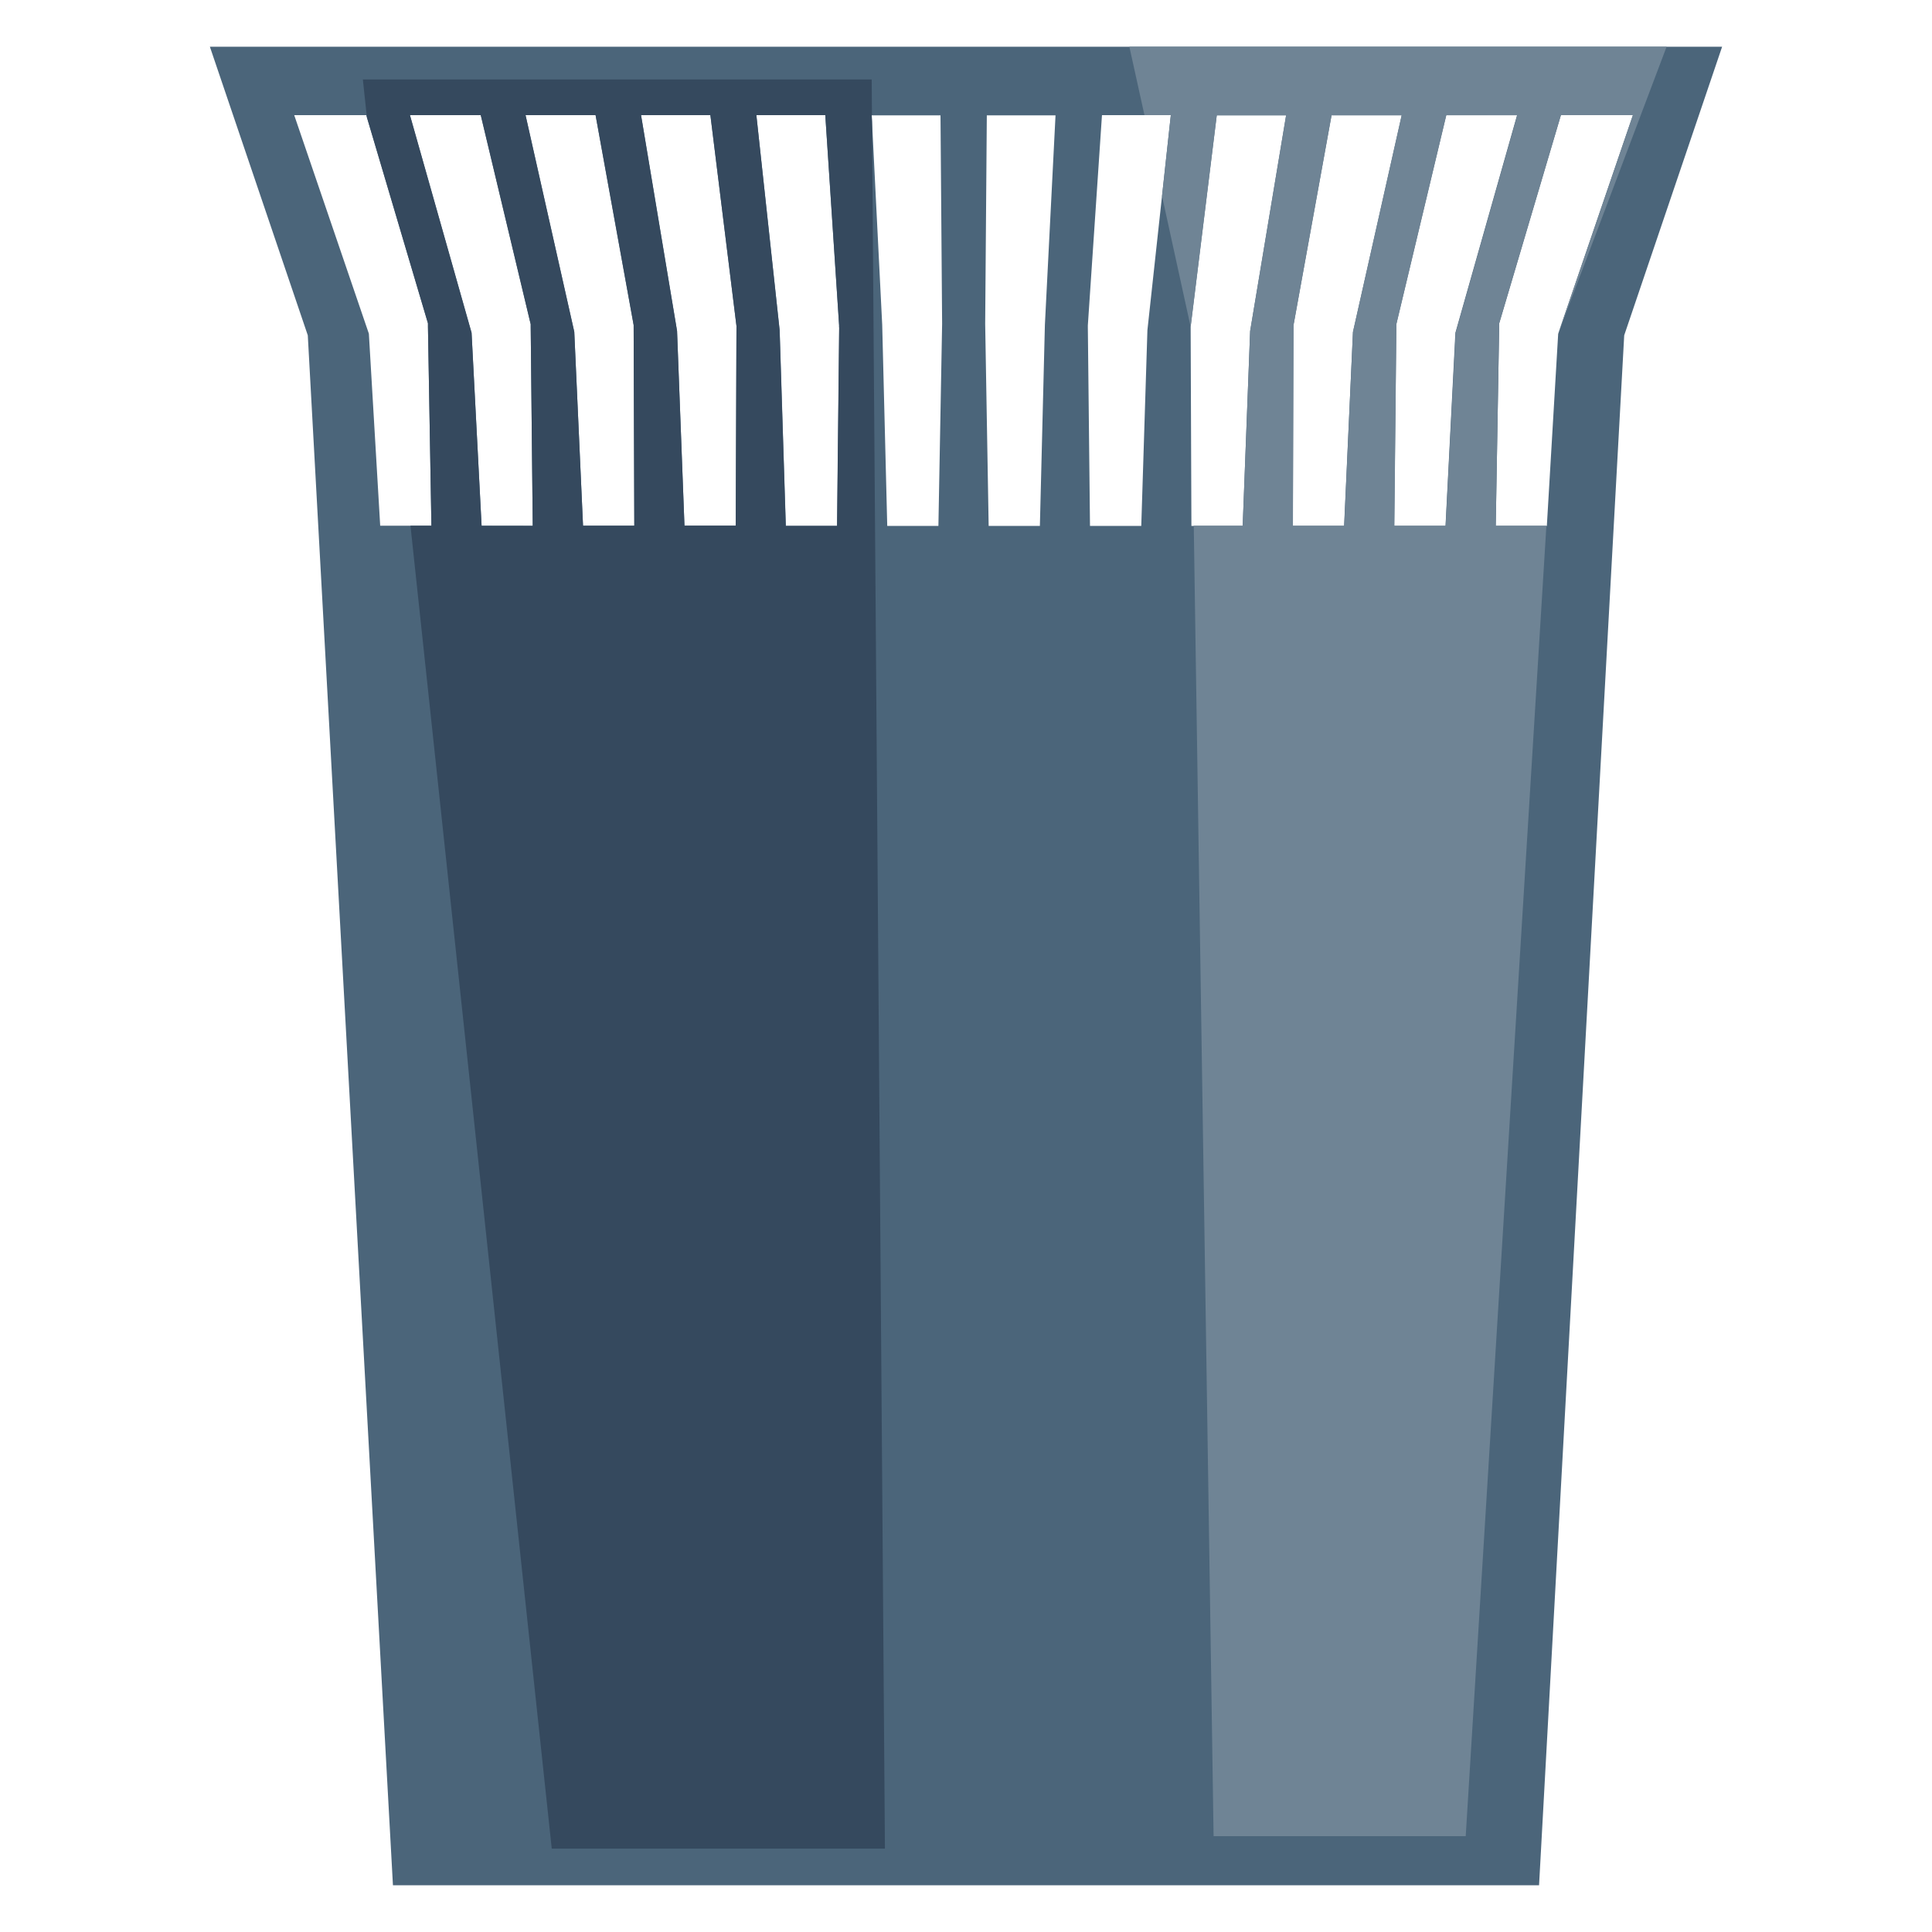 <svg id="Layer_3" data-name="Layer 3" xmlns="http://www.w3.org/2000/svg" viewBox="0 0 682 682"><defs><style>.cls-1{fill:#4b657a;}.cls-2{fill:#35495e;}.cls-3{fill:#6f8495;}</style></defs><path class="cls-1" d="M74.09,16.5l34.56,101.87L138.71,665.5H543.29l30.06-547.13L607.91,16.5Zm60.12,169.08-4-67.8L103.86,40.65h25.43l21.31,71.9.47,1.58,0,1.21,1.22,70.24Zm35.8,0-3.54-68.12L144.71,40.65h25l17.3,72.44.33,1.36v1l.72,70.16Zm35.8,0-3.09-68.44-17.2-76.49h24.72l13.24,73,.2,1.13v.71l.23,70.09Zm54.16-70-.26,70h-18.1L239,116.81,226.29,40.65h24.48l9.1,73.58.11.88Zm36.29.07-.75,70h-18.1l-2.18-69.11L267,40.65h24.32l4.88,74.18,0,.62Zm35,70H313.2l-1.78-71-3.71-73.93H332l.57,73.59Zm37.59-71-1.77,71H349l-1.23-71.34.58-73.59h24.25Zm36.19,1.9-2.17,69.1h-18.1l-.76-70v-.18l0-.62L389,40.65H413.3Zm36.26.33-2.63,68.77h-18.1l-.27-70v-.45l.11-.88,9.09-73.58H454Zm33.17,68.77h-18.1l.22-70.09v-.71l.21-1.13,13.23-73H494.8l-17.2,76.49Zm35.8,0h-18.1l.72-70.16v-1l.32-1.36,17.31-72.44h25l-21.77,76.81Zm39.77-67.8-4,67.8H528l1.21-70.24,0-1.21.47-1.58L551,40.65h25.42Z"/><path class="cls-2" d="M194.77,652.58H312.38L307.82,42.86l-.11-2.21h.09l-.09-12.6H128.09l1.42,13.35,21.09,71.15.47,1.58,0,1.21,1.22,70.24H144.9ZM291.34,40.65l4.88,74.18,0,.62v.18l-.75,70h-18.1l-2.18-69.11L267,40.65Zm-40.57,0,9.1,73.58.11.88v.45l-.26,70h-18.1L239,116.81,226.29,40.65Zm-40.53,0,13.24,73,.2,1.13v.71l.23,70.09h-18.1l-3.09-68.44-17.2-76.49Zm-65.53,0h25l17.3,72.44.33,1.36v1l.72,70.16H170l-3.54-68.12Z"/><path class="cls-3" d="M413.3,40.65l-3.1,28.56,10.14,46.35v-.45l.11-.88,9.09-73.58H454l-12.69,76.16-2.63,68.77H421.4l7,462.59h89l28.48-462.59H528l1.21-70.24,0-1.21.47-1.58L551,40.65h25.42l-26.37,77.13L588.31,16.5H398.67L404,40.65Zm122.31,0-21.77,76.81-3.53,68.12h-18.1l.72-70.16v-1l.32-1.36,17.31-72.44Zm-79,74.84v-.71l.21-1.13,13.23-73H494.8l-17.2,76.49-3.09,68.44h-18.1Z"/></svg>